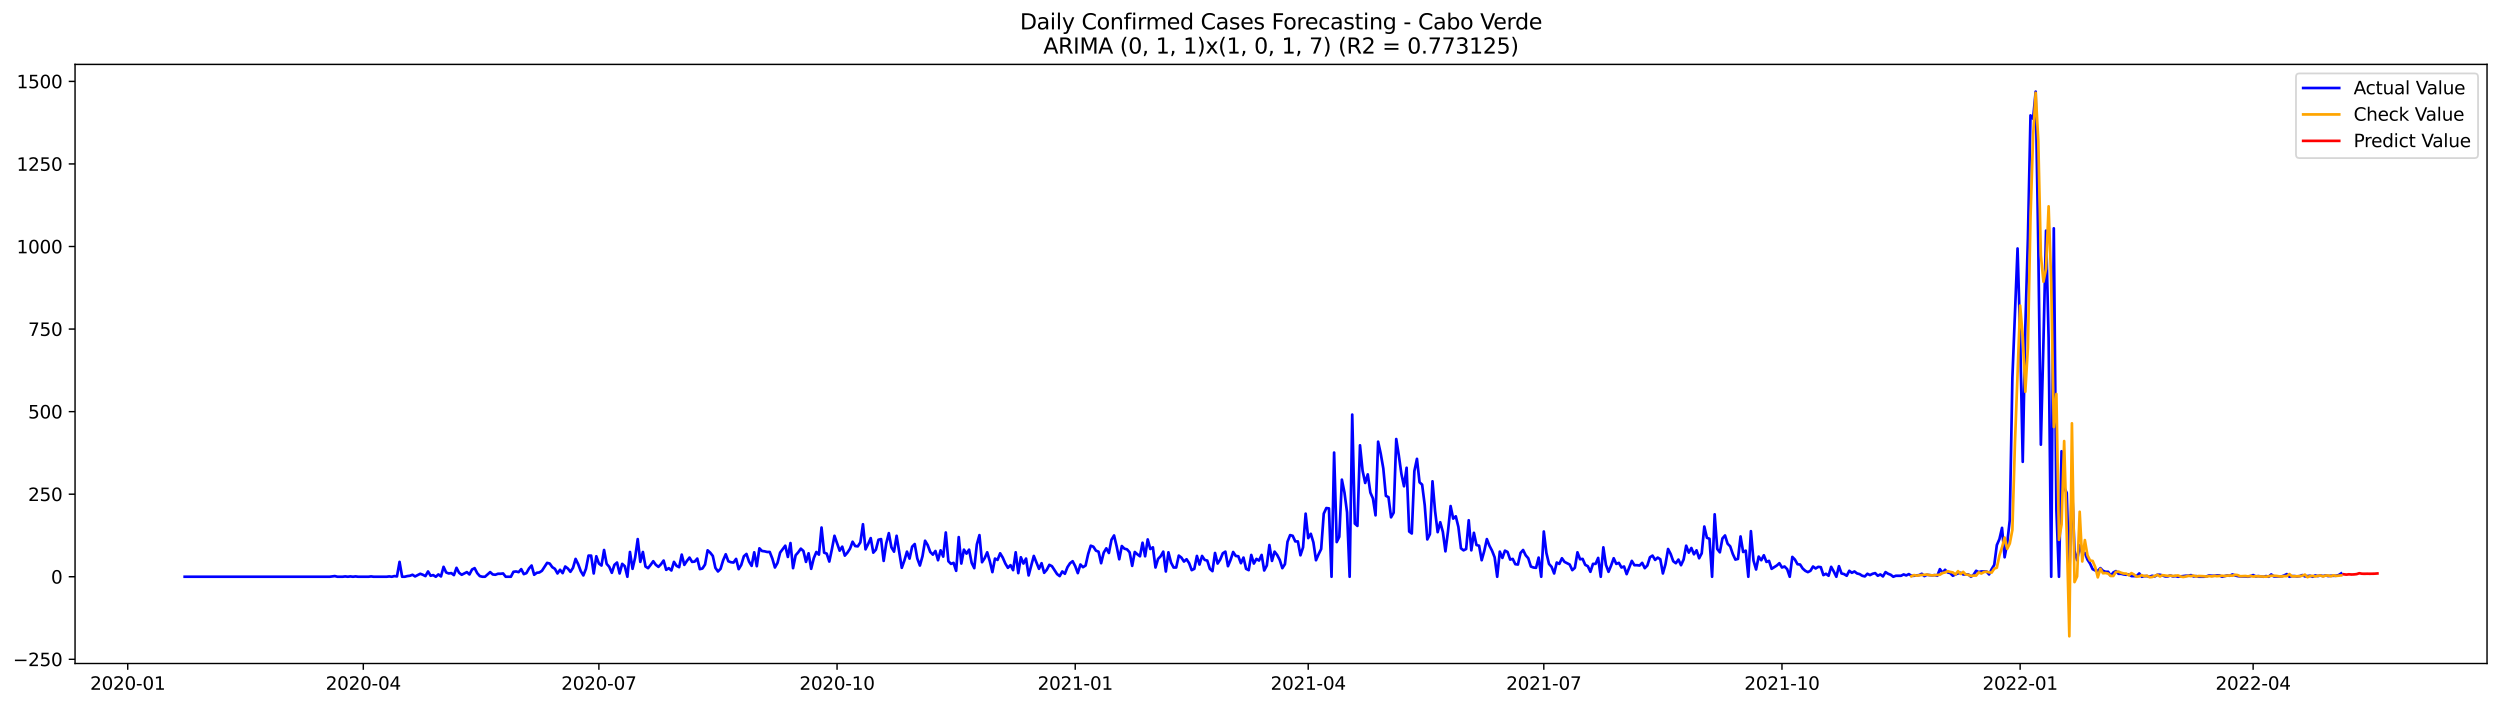 <?xml version="1.0" encoding="utf-8" standalone="no"?>
<!DOCTYPE svg PUBLIC "-//W3C//DTD SVG 1.1//EN"
  "http://www.w3.org/Graphics/SVG/1.1/DTD/svg11.dtd">
<svg xmlns:xlink="http://www.w3.org/1999/xlink" width="1388.067pt" height="392.274pt" viewBox="0 0 1388.067 392.274" xmlns="http://www.w3.org/2000/svg" version="1.1">
 <defs>
  <style type="text/css">*{stroke-linejoin: round; stroke-linecap: butt}</style>
 </defs>
 <g id="figure_1">
  <g id="patch_1">
   <path d="M 0 392.274 
L 1388.067 392.274 
L 1388.067 0 
L 0 0 
z
" style="fill: #ffffff"/>
  </g>
  <g id="axes_1">
   <g id="patch_2">
    <path d="M 41.667 368.396 
L 1380.867 368.396 
L 1380.867 35.755 
L 41.667 35.755 
z
" style="fill: #ffffff"/>
   </g>
   <g id="matplotlib.axis_1">
    <g id="xtick_1">
     <g id="line2d_1">
      <defs>
       <path id="m2b784a1558" d="M 0 0 
L 0 3.5 
" style="stroke: #000000; stroke-width: 0.8"/>
      </defs>
      <g>
       <use xlink:href="#m2b784a1558" x="70.918" y="368.396" style="stroke: #000000; stroke-width: 0.8"/>
      </g>
     </g>
     <g id="text_1">
      <!-- 2020-01 -->
      <g transform="translate(50.026 382.994)scale(0.1 -0.1)">
       <defs>
        <path id="DejaVuSans-32" d="M 1228 531 
L 3431 531 
L 3431 0 
L 469 0 
L 469 531 
Q 828 903 1448 1529 
Q 2069 2156 2228 2338 
Q 2531 2678 2651 2914 
Q 2772 3150 2772 3378 
Q 2772 3750 2511 3984 
Q 2250 4219 1831 4219 
Q 1534 4219 1204 4116 
Q 875 4013 500 3803 
L 500 4441 
Q 881 4594 1212 4672 
Q 1544 4750 1819 4750 
Q 2544 4750 2975 4387 
Q 3406 4025 3406 3419 
Q 3406 3131 3298 2873 
Q 3191 2616 2906 2266 
Q 2828 2175 2409 1742 
Q 1991 1309 1228 531 
z
" transform="scale(0.016)"/>
        <path id="DejaVuSans-30" d="M 2034 4250 
Q 1547 4250 1301 3770 
Q 1056 3291 1056 2328 
Q 1056 1369 1301 889 
Q 1547 409 2034 409 
Q 2525 409 2770 889 
Q 3016 1369 3016 2328 
Q 3016 3291 2770 3770 
Q 2525 4250 2034 4250 
z
M 2034 4750 
Q 2819 4750 3233 4129 
Q 3647 3509 3647 2328 
Q 3647 1150 3233 529 
Q 2819 -91 2034 -91 
Q 1250 -91 836 529 
Q 422 1150 422 2328 
Q 422 3509 836 4129 
Q 1250 4750 2034 4750 
z
" transform="scale(0.016)"/>
        <path id="DejaVuSans-2d" d="M 313 2009 
L 1997 2009 
L 1997 1497 
L 313 1497 
L 313 2009 
z
" transform="scale(0.016)"/>
        <path id="DejaVuSans-31" d="M 794 531 
L 1825 531 
L 1825 4091 
L 703 3866 
L 703 4441 
L 1819 4666 
L 2450 4666 
L 2450 531 
L 3481 531 
L 3481 0 
L 794 0 
L 794 531 
z
" transform="scale(0.016)"/>
       </defs>
       <use xlink:href="#DejaVuSans-32"/>
       <use xlink:href="#DejaVuSans-30" x="63.623"/>
       <use xlink:href="#DejaVuSans-32" x="127.246"/>
       <use xlink:href="#DejaVuSans-30" x="190.869"/>
       <use xlink:href="#DejaVuSans-2d" x="254.492"/>
       <use xlink:href="#DejaVuSans-30" x="290.576"/>
       <use xlink:href="#DejaVuSans-31" x="354.199"/>
      </g>
     </g>
    </g>
    <g id="xtick_2">
     <g id="line2d_2">
      <g>
       <use xlink:href="#m2b784a1558" x="201.719" y="368.396" style="stroke: #000000; stroke-width: 0.8"/>
      </g>
     </g>
     <g id="text_2">
      <!-- 2020-04 -->
      <g transform="translate(180.827 382.994)scale(0.1 -0.1)">
       <defs>
        <path id="DejaVuSans-34" d="M 2419 4116 
L 825 1625 
L 2419 1625 
L 2419 4116 
z
M 2253 4666 
L 3047 4666 
L 3047 1625 
L 3713 1625 
L 3713 1100 
L 3047 1100 
L 3047 0 
L 2419 0 
L 2419 1100 
L 313 1100 
L 313 1709 
L 2253 4666 
z
" transform="scale(0.016)"/>
       </defs>
       <use xlink:href="#DejaVuSans-32"/>
       <use xlink:href="#DejaVuSans-30" x="63.623"/>
       <use xlink:href="#DejaVuSans-32" x="127.246"/>
       <use xlink:href="#DejaVuSans-30" x="190.869"/>
       <use xlink:href="#DejaVuSans-2d" x="254.492"/>
       <use xlink:href="#DejaVuSans-30" x="290.576"/>
       <use xlink:href="#DejaVuSans-34" x="354.199"/>
      </g>
     </g>
    </g>
    <g id="xtick_3">
     <g id="line2d_3">
      <g>
       <use xlink:href="#m2b784a1558" x="332.52" y="368.396" style="stroke: #000000; stroke-width: 0.8"/>
      </g>
     </g>
     <g id="text_3">
      <!-- 2020-07 -->
      <g transform="translate(311.628 382.994)scale(0.1 -0.1)">
       <defs>
        <path id="DejaVuSans-37" d="M 525 4666 
L 3525 4666 
L 3525 4397 
L 1831 0 
L 1172 0 
L 2766 4134 
L 525 4134 
L 525 4666 
z
" transform="scale(0.016)"/>
       </defs>
       <use xlink:href="#DejaVuSans-32"/>
       <use xlink:href="#DejaVuSans-30" x="63.623"/>
       <use xlink:href="#DejaVuSans-32" x="127.246"/>
       <use xlink:href="#DejaVuSans-30" x="190.869"/>
       <use xlink:href="#DejaVuSans-2d" x="254.492"/>
       <use xlink:href="#DejaVuSans-30" x="290.576"/>
       <use xlink:href="#DejaVuSans-37" x="354.199"/>
      </g>
     </g>
    </g>
    <g id="xtick_4">
     <g id="line2d_4">
      <g>
       <use xlink:href="#m2b784a1558" x="464.758" y="368.396" style="stroke: #000000; stroke-width: 0.8"/>
      </g>
     </g>
     <g id="text_4">
      <!-- 2020-10 -->
      <g transform="translate(443.866 382.994)scale(0.1 -0.1)">
       <use xlink:href="#DejaVuSans-32"/>
       <use xlink:href="#DejaVuSans-30" x="63.623"/>
       <use xlink:href="#DejaVuSans-32" x="127.246"/>
       <use xlink:href="#DejaVuSans-30" x="190.869"/>
       <use xlink:href="#DejaVuSans-2d" x="254.492"/>
       <use xlink:href="#DejaVuSans-31" x="290.576"/>
       <use xlink:href="#DejaVuSans-30" x="354.199"/>
      </g>
     </g>
    </g>
    <g id="xtick_5">
     <g id="line2d_5">
      <g>
       <use xlink:href="#m2b784a1558" x="596.996" y="368.396" style="stroke: #000000; stroke-width: 0.8"/>
      </g>
     </g>
     <g id="text_5">
      <!-- 2021-01 -->
      <g transform="translate(576.105 382.994)scale(0.1 -0.1)">
       <use xlink:href="#DejaVuSans-32"/>
       <use xlink:href="#DejaVuSans-30" x="63.623"/>
       <use xlink:href="#DejaVuSans-32" x="127.246"/>
       <use xlink:href="#DejaVuSans-31" x="190.869"/>
       <use xlink:href="#DejaVuSans-2d" x="254.492"/>
       <use xlink:href="#DejaVuSans-30" x="290.576"/>
       <use xlink:href="#DejaVuSans-31" x="354.199"/>
      </g>
     </g>
    </g>
    <g id="xtick_6">
     <g id="line2d_6">
      <g>
       <use xlink:href="#m2b784a1558" x="726.36" y="368.396" style="stroke: #000000; stroke-width: 0.8"/>
      </g>
     </g>
     <g id="text_6">
      <!-- 2021-04 -->
      <g transform="translate(705.468 382.994)scale(0.1 -0.1)">
       <use xlink:href="#DejaVuSans-32"/>
       <use xlink:href="#DejaVuSans-30" x="63.623"/>
       <use xlink:href="#DejaVuSans-32" x="127.246"/>
       <use xlink:href="#DejaVuSans-31" x="190.869"/>
       <use xlink:href="#DejaVuSans-2d" x="254.492"/>
       <use xlink:href="#DejaVuSans-30" x="290.576"/>
       <use xlink:href="#DejaVuSans-34" x="354.199"/>
      </g>
     </g>
    </g>
    <g id="xtick_7">
     <g id="line2d_7">
      <g>
       <use xlink:href="#m2b784a1558" x="857.161" y="368.396" style="stroke: #000000; stroke-width: 0.8"/>
      </g>
     </g>
     <g id="text_7">
      <!-- 2021-07 -->
      <g transform="translate(836.269 382.994)scale(0.1 -0.1)">
       <use xlink:href="#DejaVuSans-32"/>
       <use xlink:href="#DejaVuSans-30" x="63.623"/>
       <use xlink:href="#DejaVuSans-32" x="127.246"/>
       <use xlink:href="#DejaVuSans-31" x="190.869"/>
       <use xlink:href="#DejaVuSans-2d" x="254.492"/>
       <use xlink:href="#DejaVuSans-30" x="290.576"/>
       <use xlink:href="#DejaVuSans-37" x="354.199"/>
      </g>
     </g>
    </g>
    <g id="xtick_8">
     <g id="line2d_8">
      <g>
       <use xlink:href="#m2b784a1558" x="989.399" y="368.396" style="stroke: #000000; stroke-width: 0.8"/>
      </g>
     </g>
     <g id="text_8">
      <!-- 2021-10 -->
      <g transform="translate(968.507 382.994)scale(0.1 -0.1)">
       <use xlink:href="#DejaVuSans-32"/>
       <use xlink:href="#DejaVuSans-30" x="63.623"/>
       <use xlink:href="#DejaVuSans-32" x="127.246"/>
       <use xlink:href="#DejaVuSans-31" x="190.869"/>
       <use xlink:href="#DejaVuSans-2d" x="254.492"/>
       <use xlink:href="#DejaVuSans-31" x="290.576"/>
       <use xlink:href="#DejaVuSans-30" x="354.199"/>
      </g>
     </g>
    </g>
    <g id="xtick_9">
     <g id="line2d_9">
      <g>
       <use xlink:href="#m2b784a1558" x="1121.637" y="368.396" style="stroke: #000000; stroke-width: 0.8"/>
      </g>
     </g>
     <g id="text_9">
      <!-- 2022-01 -->
      <g transform="translate(1100.746 382.994)scale(0.1 -0.1)">
       <use xlink:href="#DejaVuSans-32"/>
       <use xlink:href="#DejaVuSans-30" x="63.623"/>
       <use xlink:href="#DejaVuSans-32" x="127.246"/>
       <use xlink:href="#DejaVuSans-32" x="190.869"/>
       <use xlink:href="#DejaVuSans-2d" x="254.492"/>
       <use xlink:href="#DejaVuSans-30" x="290.576"/>
       <use xlink:href="#DejaVuSans-31" x="354.199"/>
      </g>
     </g>
    </g>
    <g id="xtick_10">
     <g id="line2d_10">
      <g>
       <use xlink:href="#m2b784a1558" x="1251.001" y="368.396" style="stroke: #000000; stroke-width: 0.8"/>
      </g>
     </g>
     <g id="text_10">
      <!-- 2022-04 -->
      <g transform="translate(1230.109 382.994)scale(0.1 -0.1)">
       <use xlink:href="#DejaVuSans-32"/>
       <use xlink:href="#DejaVuSans-30" x="63.623"/>
       <use xlink:href="#DejaVuSans-32" x="127.246"/>
       <use xlink:href="#DejaVuSans-32" x="190.869"/>
       <use xlink:href="#DejaVuSans-2d" x="254.492"/>
       <use xlink:href="#DejaVuSans-30" x="290.576"/>
       <use xlink:href="#DejaVuSans-34" x="354.199"/>
      </g>
     </g>
    </g>
   </g>
   <g id="matplotlib.axis_2">
    <g id="ytick_1">
     <g id="line2d_11">
      <defs>
       <path id="m3d7d275a6b" d="M 0 0 
L -3.5 0 
" style="stroke: #000000; stroke-width: 0.8"/>
      </defs>
      <g>
       <use xlink:href="#m3d7d275a6b" x="41.667" y="366.064" style="stroke: #000000; stroke-width: 0.8"/>
      </g>
     </g>
     <g id="text_11">
      <!-- −250 -->
      <g transform="translate(7.2 369.864)scale(0.1 -0.1)">
       <defs>
        <path id="DejaVuSans-2212" d="M 678 2272 
L 4684 2272 
L 4684 1741 
L 678 1741 
L 678 2272 
z
" transform="scale(0.016)"/>
        <path id="DejaVuSans-35" d="M 691 4666 
L 3169 4666 
L 3169 4134 
L 1269 4134 
L 1269 2991 
Q 1406 3038 1543 3061 
Q 1681 3084 1819 3084 
Q 2600 3084 3056 2656 
Q 3513 2228 3513 1497 
Q 3513 744 3044 326 
Q 2575 -91 1722 -91 
Q 1428 -91 1123 -41 
Q 819 9 494 109 
L 494 744 
Q 775 591 1075 516 
Q 1375 441 1709 441 
Q 2250 441 2565 725 
Q 2881 1009 2881 1497 
Q 2881 1984 2565 2268 
Q 2250 2553 1709 2553 
Q 1456 2553 1204 2497 
Q 953 2441 691 2322 
L 691 4666 
z
" transform="scale(0.016)"/>
       </defs>
       <use xlink:href="#DejaVuSans-2212"/>
       <use xlink:href="#DejaVuSans-32" x="83.789"/>
       <use xlink:href="#DejaVuSans-35" x="147.412"/>
       <use xlink:href="#DejaVuSans-30" x="211.035"/>
      </g>
     </g>
    </g>
    <g id="ytick_2">
     <g id="line2d_12">
      <g>
       <use xlink:href="#m3d7d275a6b" x="41.667" y="320.225" style="stroke: #000000; stroke-width: 0.8"/>
      </g>
     </g>
     <g id="text_12">
      <!-- 0 -->
      <g transform="translate(28.305 324.025)scale(0.1 -0.1)">
       <use xlink:href="#DejaVuSans-30"/>
      </g>
     </g>
    </g>
    <g id="ytick_3">
     <g id="line2d_13">
      <g>
       <use xlink:href="#m3d7d275a6b" x="41.667" y="274.386" style="stroke: #000000; stroke-width: 0.8"/>
      </g>
     </g>
     <g id="text_13">
      <!-- 250 -->
      <g transform="translate(15.58 278.186)scale(0.1 -0.1)">
       <use xlink:href="#DejaVuSans-32"/>
       <use xlink:href="#DejaVuSans-35" x="63.623"/>
       <use xlink:href="#DejaVuSans-30" x="127.246"/>
      </g>
     </g>
    </g>
    <g id="ytick_4">
     <g id="line2d_14">
      <g>
       <use xlink:href="#m3d7d275a6b" x="41.667" y="228.547" style="stroke: #000000; stroke-width: 0.8"/>
      </g>
     </g>
     <g id="text_14">
      <!-- 500 -->
      <g transform="translate(15.58 232.347)scale(0.1 -0.1)">
       <use xlink:href="#DejaVuSans-35"/>
       <use xlink:href="#DejaVuSans-30" x="63.623"/>
       <use xlink:href="#DejaVuSans-30" x="127.246"/>
      </g>
     </g>
    </g>
    <g id="ytick_5">
     <g id="line2d_15">
      <g>
       <use xlink:href="#m3d7d275a6b" x="41.667" y="182.708" style="stroke: #000000; stroke-width: 0.8"/>
      </g>
     </g>
     <g id="text_15">
      <!-- 750 -->
      <g transform="translate(15.58 186.508)scale(0.1 -0.1)">
       <use xlink:href="#DejaVuSans-37"/>
       <use xlink:href="#DejaVuSans-35" x="63.623"/>
       <use xlink:href="#DejaVuSans-30" x="127.246"/>
      </g>
     </g>
    </g>
    <g id="ytick_6">
     <g id="line2d_16">
      <g>
       <use xlink:href="#m3d7d275a6b" x="41.667" y="136.869" style="stroke: #000000; stroke-width: 0.8"/>
      </g>
     </g>
     <g id="text_16">
      <!-- 1000 -->
      <g transform="translate(9.217 140.669)scale(0.1 -0.1)">
       <use xlink:href="#DejaVuSans-31"/>
       <use xlink:href="#DejaVuSans-30" x="63.623"/>
       <use xlink:href="#DejaVuSans-30" x="127.246"/>
       <use xlink:href="#DejaVuSans-30" x="190.869"/>
      </g>
     </g>
    </g>
    <g id="ytick_7">
     <g id="line2d_17">
      <g>
       <use xlink:href="#m3d7d275a6b" x="41.667" y="91.03" style="stroke: #000000; stroke-width: 0.8"/>
      </g>
     </g>
     <g id="text_17">
      <!-- 1250 -->
      <g transform="translate(9.217 94.83)scale(0.1 -0.1)">
       <use xlink:href="#DejaVuSans-31"/>
       <use xlink:href="#DejaVuSans-32" x="63.623"/>
       <use xlink:href="#DejaVuSans-35" x="127.246"/>
       <use xlink:href="#DejaVuSans-30" x="190.869"/>
      </g>
     </g>
    </g>
    <g id="ytick_8">
     <g id="line2d_18">
      <g>
       <use xlink:href="#m3d7d275a6b" x="41.667" y="45.191" style="stroke: #000000; stroke-width: 0.8"/>
      </g>
     </g>
     <g id="text_18">
      <!-- 1500 -->
      <g transform="translate(9.217 48.991)scale(0.1 -0.1)">
       <use xlink:href="#DejaVuSans-31"/>
       <use xlink:href="#DejaVuSans-35" x="63.623"/>
       <use xlink:href="#DejaVuSans-30" x="127.246"/>
       <use xlink:href="#DejaVuSans-30" x="190.869"/>
      </g>
     </g>
    </g>
   </g>
   <g id="line2d_19">
    <path d="M 102.54 320.225 
L 183.033 320.225 
L 185.908 319.859 
L 187.345 320.225 
L 190.22 320.225 
L 191.657 320.042 
L 193.094 320.225 
L 194.532 320.042 
L 195.969 320.225 
L 197.407 320.042 
L 198.844 320.225 
L 204.593 320.225 
L 206.031 320.042 
L 207.468 320.225 
L 214.655 320.225 
L 216.092 320.042 
L 217.53 320.225 
L 218.967 319.859 
L 220.404 320.042 
L 221.842 311.974 
L 223.279 320.225 
L 224.717 320.225 
L 226.154 319.859 
L 227.591 319.675 
L 229.029 319.125 
L 230.466 320.042 
L 233.341 318.575 
L 234.778 319.125 
L 236.216 319.859 
L 237.653 317.292 
L 239.09 319.675 
L 240.528 319.309 
L 241.965 320.225 
L 243.402 318.942 
L 244.84 320.042 
L 246.277 314.725 
L 247.715 317.842 
L 249.152 318.392 
L 250.589 318.209 
L 252.027 319.309 
L 253.464 315.275 
L 254.901 318.025 
L 256.339 319.125 
L 259.214 317.658 
L 260.651 318.942 
L 262.088 316.192 
L 263.526 315.458 
L 264.963 318.209 
L 266.4 319.859 
L 267.838 320.225 
L 269.275 320.225 
L 272.15 317.658 
L 273.587 318.942 
L 275.025 319.125 
L 276.462 318.575 
L 277.899 318.575 
L 279.337 318.392 
L 280.774 320.225 
L 283.649 320.225 
L 285.086 317.475 
L 286.524 317.292 
L 287.961 317.658 
L 289.398 316.008 
L 290.836 318.759 
L 292.273 318.209 
L 293.71 315.642 
L 295.148 313.991 
L 296.585 319.125 
L 298.023 318.025 
L 299.46 317.842 
L 300.897 316.925 
L 303.772 312.525 
L 305.209 312.891 
L 306.647 314.908 
L 308.084 315.825 
L 309.522 318.392 
L 310.959 316.375 
L 312.396 318.209 
L 313.834 314.541 
L 315.271 315.642 
L 316.708 317.475 
L 318.146 315.275 
L 319.583 310.324 
L 321.021 313.258 
L 322.458 317.108 
L 323.895 319.492 
L 325.333 315.825 
L 326.77 308.491 
L 328.207 308.491 
L 329.645 318.392 
L 331.082 308.857 
L 332.52 312.891 
L 333.957 313.991 
L 335.394 305.374 
L 336.832 313.075 
L 338.269 314.725 
L 339.706 318.025 
L 341.144 313.625 
L 342.581 312.341 
L 344.019 318.392 
L 345.456 313.075 
L 346.893 314.358 
L 348.331 320.225 
L 349.768 306.474 
L 351.205 315.825 
L 352.643 309.591 
L 354.08 299.323 
L 355.517 311.974 
L 356.955 306.474 
L 358.392 314.541 
L 359.83 315.458 
L 361.267 313.625 
L 362.704 311.608 
L 364.142 313.625 
L 365.579 314.725 
L 367.016 313.258 
L 368.454 311.241 
L 369.891 316.375 
L 371.329 315.458 
L 372.766 316.742 
L 374.203 311.974 
L 375.641 314.175 
L 377.078 314.908 
L 378.515 307.941 
L 379.953 313.625 
L 381.39 311.424 
L 382.828 309.591 
L 384.265 311.974 
L 385.702 311.791 
L 387.14 310.141 
L 388.577 316.008 
L 390.014 315.642 
L 391.452 313.441 
L 392.889 305.557 
L 394.327 306.84 
L 395.764 308.674 
L 397.201 315.275 
L 398.639 317.292 
L 400.076 315.825 
L 401.513 311.058 
L 402.951 307.757 
L 404.388 311.608 
L 405.826 312.158 
L 407.263 312.341 
L 408.7 310.324 
L 410.138 316.008 
L 411.575 313.625 
L 413.012 308.857 
L 414.45 307.574 
L 415.887 311.791 
L 417.325 314.175 
L 418.762 306.657 
L 420.199 314.358 
L 421.637 304.457 
L 423.074 305.924 
L 424.511 306.107 
L 425.949 306.474 
L 427.386 306.474 
L 428.823 310.141 
L 430.261 315.092 
L 431.698 312.525 
L 433.136 306.84 
L 436.01 302.99 
L 437.448 309.224 
L 438.885 301.523 
L 440.322 315.458 
L 441.76 308.307 
L 443.197 306.657 
L 444.635 304.64 
L 446.072 305.924 
L 447.509 311.974 
L 448.947 307.207 
L 450.384 315.825 
L 451.821 309.958 
L 453.259 306.474 
L 454.696 307.941 
L 456.134 292.905 
L 457.571 306.84 
L 459.008 307.391 
L 460.446 311.791 
L 461.883 305.007 
L 463.32 297.489 
L 466.195 305.74 
L 467.633 303.54 
L 469.07 308.491 
L 470.507 306.84 
L 471.945 304.64 
L 473.382 300.79 
L 474.819 303.173 
L 476.257 303.357 
L 477.694 301.156 
L 479.132 291.072 
L 480.569 305.007 
L 482.006 302.073 
L 483.444 298.773 
L 484.881 306.84 
L 486.318 305.19 
L 487.756 299.69 
L 489.193 299.323 
L 490.631 311.424 
L 492.068 301.707 
L 493.505 296.022 
L 494.943 303.907 
L 496.38 306.29 
L 497.817 297.489 
L 500.692 315.275 
L 502.129 311.241 
L 503.567 306.29 
L 505.004 310.141 
L 506.442 303.54 
L 507.879 302.073 
L 509.316 310.141 
L 510.754 313.991 
L 512.191 308.857 
L 513.628 300.24 
L 515.066 302.623 
L 516.503 306.474 
L 517.941 307.941 
L 519.378 305.924 
L 520.815 311.058 
L 522.253 305.557 
L 523.69 309.041 
L 525.127 295.656 
L 526.565 311.608 
L 528.002 313.075 
L 529.44 312.525 
L 530.877 316.925 
L 532.314 298.223 
L 533.752 312.891 
L 535.189 305.19 
L 536.626 307.391 
L 538.064 305.19 
L 539.501 312.525 
L 540.939 315.458 
L 542.376 302.257 
L 543.813 297.123 
L 545.251 312.158 
L 546.688 309.958 
L 548.125 306.657 
L 549.563 311.608 
L 551 317.658 
L 552.438 310.141 
L 553.875 310.874 
L 555.312 307.207 
L 556.75 309.591 
L 558.187 312.891 
L 559.624 315.275 
L 561.062 313.808 
L 562.499 316.558 
L 563.937 306.657 
L 565.374 318.209 
L 566.811 309.407 
L 568.249 312.891 
L 569.686 310.141 
L 571.123 319.492 
L 573.998 308.674 
L 576.873 315.825 
L 578.31 312.708 
L 579.748 318.025 
L 581.185 316.375 
L 582.622 313.625 
L 584.06 314.358 
L 586.934 318.759 
L 588.372 319.859 
L 589.809 317.292 
L 591.247 318.575 
L 592.684 314.908 
L 594.121 312.708 
L 595.559 311.608 
L 596.996 314.358 
L 598.433 318.209 
L 599.871 313.441 
L 601.308 314.908 
L 602.746 313.991 
L 604.183 307.574 
L 605.62 302.99 
L 607.058 303.54 
L 608.495 305.74 
L 609.932 306.29 
L 611.37 312.708 
L 612.807 306.84 
L 614.245 304.457 
L 615.682 307.024 
L 617.119 299.69 
L 618.557 297.306 
L 619.994 303.357 
L 621.431 310.508 
L 622.869 303.173 
L 624.306 304.64 
L 625.744 305.007 
L 627.181 306.657 
L 628.618 314.175 
L 630.056 306.474 
L 631.493 307.757 
L 632.93 308.857 
L 634.368 301.34 
L 635.805 308.857 
L 637.243 299.506 
L 638.68 304.824 
L 640.117 303.907 
L 641.555 315.092 
L 642.992 310.324 
L 644.429 308.857 
L 645.867 306.29 
L 647.304 317.292 
L 648.741 306.657 
L 650.179 312.341 
L 651.616 315.092 
L 653.054 315.092 
L 654.491 308.491 
L 655.928 309.591 
L 657.366 311.791 
L 658.803 310.508 
L 660.24 312.708 
L 661.678 316.558 
L 663.115 315.825 
L 664.553 308.674 
L 665.99 313.441 
L 667.427 308.674 
L 668.865 310.874 
L 670.302 311.241 
L 671.739 315.825 
L 673.177 317.108 
L 674.614 307.024 
L 676.052 312.891 
L 677.489 310.691 
L 678.926 307.207 
L 680.364 306.29 
L 681.801 314.358 
L 683.238 310.874 
L 684.676 306.474 
L 686.113 308.674 
L 687.551 308.857 
L 688.988 312.708 
L 690.425 309.591 
L 691.863 315.825 
L 693.3 316.558 
L 694.737 308.124 
L 696.175 312.891 
L 697.612 310.324 
L 699.05 311.241 
L 700.487 308.124 
L 701.924 316.742 
L 703.362 313.991 
L 704.799 302.623 
L 706.236 311.424 
L 707.674 306.29 
L 709.111 308.124 
L 710.549 310.874 
L 711.986 315.458 
L 713.423 313.258 
L 714.861 300.79 
L 716.298 297.123 
L 717.735 297.489 
L 719.173 300.606 
L 720.61 300.606 
L 722.047 308.307 
L 723.485 303.907 
L 724.922 285.204 
L 726.36 298.773 
L 727.797 296.389 
L 729.234 301.156 
L 730.672 311.058 
L 732.109 307.757 
L 733.546 304.824 
L 734.984 285.204 
L 736.421 282.087 
L 737.859 282.271 
L 739.296 320.225 
L 740.733 251.284 
L 742.171 300.973 
L 743.608 298.039 
L 745.045 266.319 
L 746.483 273.47 
L 747.92 284.471 
L 749.358 320.225 
L 750.795 230.198 
L 752.232 290.705 
L 753.67 291.989 
L 755.107 247.25 
L 756.544 261.368 
L 757.982 268.152 
L 759.419 263.385 
L 760.857 273.47 
L 762.294 276.77 
L 763.731 286.121 
L 765.169 245.233 
L 766.606 251.834 
L 768.043 260.085 
L 769.481 275.303 
L 770.918 276.037 
L 772.356 287.221 
L 773.793 284.654 
L 775.23 243.766 
L 776.668 252.934 
L 778.105 263.202 
L 779.542 269.986 
L 780.98 259.718 
L 782.417 295.106 
L 783.855 296.206 
L 785.292 261.552 
L 786.729 254.767 
L 788.167 267.786 
L 789.604 269.069 
L 791.041 280.437 
L 792.479 299.506 
L 793.916 296.573 
L 795.353 267.236 
L 796.791 283.738 
L 798.228 295.472 
L 799.666 289.972 
L 801.103 295.289 
L 802.54 306.107 
L 803.978 294.922 
L 805.415 280.987 
L 806.852 287.955 
L 808.29 286.671 
L 809.727 292.539 
L 811.165 304.457 
L 812.602 305.557 
L 814.039 304.824 
L 815.477 288.872 
L 816.914 305.557 
L 818.351 295.839 
L 819.789 302.623 
L 821.226 302.99 
L 822.664 311.058 
L 824.101 305.924 
L 825.538 299.323 
L 826.976 302.99 
L 828.413 305.74 
L 829.85 309.407 
L 831.288 320.225 
L 832.725 306.29 
L 834.163 309.774 
L 835.6 305.74 
L 837.037 306.474 
L 838.475 310.691 
L 839.912 310.324 
L 841.349 313.258 
L 842.787 313.441 
L 844.224 307.024 
L 845.662 305.374 
L 847.099 308.307 
L 848.536 309.958 
L 849.974 314.541 
L 851.411 315.092 
L 852.848 315.275 
L 854.286 309.591 
L 855.723 320.225 
L 857.161 295.106 
L 858.598 307.024 
L 860.035 313.075 
L 861.473 314.725 
L 862.91 318.392 
L 864.347 312.341 
L 865.785 313.075 
L 867.222 309.958 
L 868.659 311.974 
L 871.534 313.441 
L 872.972 316.558 
L 874.409 315.275 
L 875.846 306.657 
L 877.284 310.508 
L 878.721 310.324 
L 880.158 313.625 
L 881.596 314.358 
L 883.033 317.475 
L 884.471 313.075 
L 885.908 313.075 
L 887.345 309.774 
L 888.783 320.225 
L 890.22 303.907 
L 891.657 313.625 
L 893.095 317.475 
L 894.532 313.991 
L 895.97 309.958 
L 897.407 313.075 
L 898.844 312.525 
L 900.282 315.092 
L 901.719 314.541 
L 903.156 318.759 
L 906.031 311.424 
L 907.469 313.808 
L 908.906 313.808 
L 910.343 313.991 
L 911.781 312.525 
L 913.218 315.458 
L 914.655 313.991 
L 916.093 309.407 
L 917.53 308.491 
L 918.968 310.874 
L 920.405 309.591 
L 921.842 310.508 
L 923.28 318.392 
L 924.717 313.258 
L 926.154 304.824 
L 927.592 307.574 
L 929.029 311.608 
L 930.467 312.708 
L 931.904 310.691 
L 933.341 313.808 
L 934.779 310.691 
L 936.216 302.99 
L 937.653 306.84 
L 939.091 304.273 
L 940.528 307.757 
L 941.965 305.557 
L 943.403 309.958 
L 944.84 307.207 
L 946.278 292.355 
L 947.715 298.589 
L 949.152 299.14 
L 950.59 320.225 
L 952.027 285.571 
L 953.464 304.824 
L 954.902 306.657 
L 956.339 298.956 
L 957.777 297.306 
L 959.214 301.89 
L 960.651 303.357 
L 962.089 307.574 
L 963.526 310.691 
L 964.963 310.324 
L 966.401 297.856 
L 967.838 306.474 
L 969.276 305.74 
L 970.713 320.225 
L 972.15 294.922 
L 973.588 311.241 
L 975.025 316.192 
L 976.462 309.041 
L 977.9 311.058 
L 979.337 308.307 
L 980.775 311.974 
L 982.212 311.424 
L 983.649 315.825 
L 986.524 313.991 
L 987.961 312.708 
L 989.399 315.092 
L 990.836 314.541 
L 992.274 316.008 
L 993.711 320.225 
L 995.148 309.224 
L 996.586 310.691 
L 998.023 313.258 
L 999.46 313.441 
L 1000.898 315.642 
L 1002.335 316.925 
L 1003.773 317.658 
L 1005.21 316.925 
L 1006.647 314.541 
L 1008.085 315.642 
L 1009.522 314.725 
L 1010.959 314.908 
L 1012.397 319.309 
L 1013.834 318.575 
L 1015.271 319.675 
L 1016.709 314.725 
L 1018.146 317.292 
L 1019.584 320.225 
L 1021.021 314.358 
L 1022.458 318.392 
L 1023.896 318.759 
L 1025.333 319.675 
L 1026.77 316.925 
L 1028.208 318.025 
L 1029.645 317.292 
L 1031.083 318.392 
L 1032.52 318.759 
L 1033.957 319.675 
L 1035.395 320.042 
L 1036.832 318.575 
L 1038.269 319.309 
L 1039.707 318.575 
L 1041.144 318.209 
L 1042.582 319.675 
L 1044.019 318.942 
L 1045.456 320.042 
L 1046.894 317.658 
L 1048.331 318.575 
L 1049.768 319.125 
L 1051.206 320.225 
L 1052.643 319.675 
L 1055.518 319.675 
L 1056.955 318.942 
L 1058.393 319.492 
L 1059.83 318.759 
L 1061.267 319.675 
L 1062.705 319.675 
L 1065.58 319.309 
L 1067.017 318.575 
L 1068.454 319.859 
L 1069.892 319.125 
L 1072.766 319.492 
L 1074.204 319.309 
L 1075.641 319.675 
L 1077.079 316.008 
L 1078.516 318.025 
L 1079.953 316.375 
L 1081.391 317.842 
L 1082.828 318.209 
L 1084.265 319.675 
L 1085.703 318.942 
L 1087.14 318.392 
L 1088.577 318.025 
L 1090.015 318.942 
L 1092.89 318.942 
L 1094.327 320.225 
L 1095.764 319.125 
L 1097.202 316.925 
L 1098.639 317.658 
L 1100.076 317.292 
L 1102.951 317.292 
L 1104.389 318.942 
L 1105.826 316.008 
L 1107.263 313.625 
L 1108.701 302.623 
L 1110.138 299.323 
L 1111.575 293.089 
L 1113.013 309.407 
L 1114.45 301.707 
L 1115.888 288.688 
L 1117.325 209.845 
L 1120.2 137.97 
L 1121.637 186.192 
L 1123.074 256.418 
L 1124.512 181.608 
L 1125.949 132.286 
L 1127.387 64.077 
L 1128.824 65.911 
L 1130.261 50.876 
L 1131.699 135.953 
L 1133.136 246.883 
L 1134.573 190.226 
L 1136.011 128.068 
L 1137.448 187.842 
L 1138.886 320.225 
L 1140.323 126.785 
L 1141.76 283.004 
L 1143.198 320.225 
L 1144.635 250.55 
L 1146.072 270.719 
L 1147.51 273.653 
L 1148.947 320.225 
L 1150.384 267.602 
L 1151.822 305.924 
L 1153.259 311.058 
L 1154.697 302.807 
L 1156.134 307.391 
L 1157.571 307.024 
L 1159.009 310.691 
L 1160.446 312.891 
L 1161.883 316.008 
L 1163.321 316.742 
L 1164.758 316.925 
L 1166.196 315.458 
L 1167.633 316.925 
L 1169.07 317.475 
L 1170.508 317.475 
L 1171.945 319.675 
L 1173.382 317.842 
L 1174.82 317.108 
L 1176.257 318.575 
L 1177.695 318.575 
L 1179.132 318.942 
L 1180.569 319.125 
L 1182.007 318.942 
L 1183.444 319.859 
L 1186.319 319.859 
L 1187.756 318.392 
L 1189.194 320.225 
L 1190.631 319.859 
L 1192.068 319.859 
L 1193.506 320.225 
L 1194.943 319.675 
L 1196.38 320.042 
L 1197.818 319.125 
L 1199.255 319.125 
L 1200.693 319.492 
L 1202.13 320.042 
L 1203.567 320.042 
L 1205.005 319.492 
L 1206.442 320.042 
L 1207.879 319.859 
L 1209.317 320.225 
L 1213.629 319.675 
L 1215.066 319.675 
L 1216.504 319.309 
L 1217.941 320.042 
L 1219.378 319.859 
L 1220.816 320.225 
L 1223.69 320.225 
L 1225.128 320.042 
L 1226.565 319.492 
L 1228.003 319.675 
L 1229.44 319.675 
L 1230.877 319.492 
L 1232.315 319.492 
L 1233.752 320.225 
L 1236.627 319.492 
L 1238.064 319.675 
L 1239.502 318.942 
L 1240.939 319.492 
L 1242.376 319.859 
L 1243.814 320.042 
L 1246.688 320.042 
L 1248.126 320.225 
L 1249.563 319.859 
L 1251.001 319.309 
L 1252.438 320.042 
L 1253.875 319.859 
L 1256.75 320.225 
L 1258.187 319.859 
L 1259.625 320.225 
L 1261.062 318.942 
L 1262.5 320.042 
L 1266.812 320.042 
L 1268.249 319.492 
L 1269.686 318.759 
L 1271.124 320.225 
L 1272.561 319.859 
L 1273.999 319.859 
L 1275.436 320.042 
L 1276.873 319.859 
L 1278.311 319.309 
L 1279.748 320.042 
L 1282.623 319.675 
L 1284.06 320.225 
L 1285.498 319.492 
L 1286.935 319.859 
L 1288.372 319.492 
L 1289.81 319.859 
L 1291.247 319.492 
L 1292.684 319.859 
L 1294.122 319.675 
L 1296.996 319.675 
L 1298.434 319.309 
L 1299.871 318.392 
L 1299.871 318.392 
" clip-path="url(#pb1b9538d79)" style="fill: none; stroke: #0000ff; stroke-width: 1.5; stroke-linecap: square"/>
   </g>
   <g id="line2d_20">
    <path d="M 1061.267 319.987 
L 1062.705 319.293 
L 1064.142 319.632 
L 1065.58 319.399 
L 1069.892 319.002 
L 1071.329 319.327 
L 1072.766 319.474 
L 1077.079 319.109 
L 1078.516 318.173 
L 1079.953 317.851 
L 1081.391 317.127 
L 1082.828 317.539 
L 1084.265 317.82 
L 1085.703 318.964 
L 1087.14 317.121 
L 1088.577 318.646 
L 1090.015 317.532 
L 1091.452 319.013 
L 1092.89 319.156 
L 1094.327 319.84 
L 1095.764 319.586 
L 1097.202 319.596 
L 1098.639 317.798 
L 1100.076 318.445 
L 1101.514 317.64 
L 1102.951 317.412 
L 1104.389 317.8 
L 1105.826 317.924 
L 1107.263 315.725 
L 1108.701 315.185 
L 1110.138 308.449 
L 1111.575 303.913 
L 1113.013 298.471 
L 1114.45 304.727 
L 1115.888 301.784 
L 1117.325 294.28 
L 1118.762 245.744 
L 1121.637 169.649 
L 1123.074 186.611 
L 1124.512 217.519 
L 1125.949 192.945 
L 1127.387 120.948 
L 1128.824 75.692 
L 1130.261 51.558 
L 1131.699 77.669 
L 1133.136 141.668 
L 1134.573 156.416 
L 1136.011 149.271 
L 1137.448 114.57 
L 1138.886 157.304 
L 1140.323 237.081 
L 1141.76 218.752 
L 1143.198 299.718 
L 1144.635 291.246 
L 1146.072 244.907 
L 1147.51 296.501 
L 1148.947 353.276 
L 1150.384 235.046 
L 1151.822 323.197 
L 1153.259 320.038 
L 1154.697 284.15 
L 1156.134 311.727 
L 1157.571 299.872 
L 1159.009 308.234 
L 1160.446 311.194 
L 1161.883 311.444 
L 1163.321 314.845 
L 1164.758 320.56 
L 1166.196 315.866 
L 1167.633 318.279 
L 1169.07 318.151 
L 1170.508 318.473 
L 1171.945 319.794 
L 1173.382 319.802 
L 1174.82 317.527 
L 1176.257 317.373 
L 1177.695 317.993 
L 1179.132 318.416 
L 1180.569 318.488 
L 1182.007 319.442 
L 1183.444 318.201 
L 1184.881 319.023 
L 1186.319 320.203 
L 1187.756 320.026 
L 1189.194 319.358 
L 1190.631 319.948 
L 1192.068 319.622 
L 1193.506 320.514 
L 1194.943 320.372 
L 1197.818 319.148 
L 1199.255 320.06 
L 1200.693 319.351 
L 1203.567 319.744 
L 1205.005 319.603 
L 1206.442 319.805 
L 1209.317 319.494 
L 1210.754 320.126 
L 1212.192 320.351 
L 1213.629 320.112 
L 1215.066 319.686 
L 1216.504 319.896 
L 1217.941 319.579 
L 1219.378 320.084 
L 1220.816 319.797 
L 1223.69 319.934 
L 1225.128 320.141 
L 1226.565 319.834 
L 1228.003 320.056 
L 1229.44 319.688 
L 1230.877 319.926 
L 1233.752 319.653 
L 1235.189 319.827 
L 1236.627 319.627 
L 1238.064 319.541 
L 1239.502 319.66 
L 1240.939 319.13 
L 1242.376 319.298 
L 1243.814 319.96 
L 1246.688 319.811 
L 1248.126 320.03 
L 1249.563 319.726 
L 1251.001 320.132 
L 1252.438 319.915 
L 1258.187 320.2 
L 1261.062 319.7 
L 1262.5 319.648 
L 1263.937 319.754 
L 1265.374 319.982 
L 1266.812 320.098 
L 1268.249 319.857 
L 1269.686 319.889 
L 1271.124 318.754 
L 1272.561 319.981 
L 1276.873 319.936 
L 1278.311 319.668 
L 1279.748 319.036 
L 1281.185 320.483 
L 1282.623 319.833 
L 1284.06 319.746 
L 1285.498 320.092 
L 1286.935 319.7 
L 1288.372 319.556 
L 1289.81 320.042 
L 1291.247 319.58 
L 1292.684 319.536 
L 1294.122 319.992 
L 1295.559 319.414 
L 1296.996 319.766 
L 1299.871 319.492 
L 1299.871 319.492 
" clip-path="url(#pb1b9538d79)" style="fill: none; stroke: #ffa500; stroke-width: 1.5; stroke-linecap: square"/>
   </g>
   <g id="line2d_21">
    <path d="M 1301.309 318.851 
L 1302.746 319.045 
L 1304.183 318.863 
L 1305.621 318.984 
L 1307.058 318.92 
L 1308.495 318.764 
L 1309.933 318.267 
L 1311.37 318.535 
L 1312.808 318.581 
L 1314.245 318.537 
L 1315.682 318.566 
L 1317.12 318.551 
L 1318.557 318.514 
L 1319.994 318.396 
" clip-path="url(#pb1b9538d79)" style="fill: none; stroke: #ff0000; stroke-width: 1.5; stroke-linecap: square"/>
   </g>
   <g id="patch_3">
    <path d="M 41.667 368.396 
L 41.667 35.755 
" style="fill: none; stroke: #000000; stroke-width: 0.8; stroke-linejoin: miter; stroke-linecap: square"/>
   </g>
   <g id="patch_4">
    <path d="M 1380.867 368.396 
L 1380.867 35.755 
" style="fill: none; stroke: #000000; stroke-width: 0.8; stroke-linejoin: miter; stroke-linecap: square"/>
   </g>
   <g id="patch_5">
    <path d="M 41.667 368.396 
L 1380.867 368.396 
" style="fill: none; stroke: #000000; stroke-width: 0.8; stroke-linejoin: miter; stroke-linecap: square"/>
   </g>
   <g id="patch_6">
    <path d="M 41.667 35.755 
L 1380.867 35.755 
" style="fill: none; stroke: #000000; stroke-width: 0.8; stroke-linejoin: miter; stroke-linecap: square"/>
   </g>
   <g id="text_19">
    <!-- Daily Confirmed Cases Forecasting - Cabo Verde -->
    <g transform="translate(566.319 16.318)scale(0.12 -0.12)">
     <defs>
      <path id="DejaVuSans-44" d="M 1259 4147 
L 1259 519 
L 2022 519 
Q 2988 519 3436 956 
Q 3884 1394 3884 2338 
Q 3884 3275 3436 3711 
Q 2988 4147 2022 4147 
L 1259 4147 
z
M 628 4666 
L 1925 4666 
Q 3281 4666 3915 4102 
Q 4550 3538 4550 2338 
Q 4550 1131 3912 565 
Q 3275 0 1925 0 
L 628 0 
L 628 4666 
z
" transform="scale(0.016)"/>
      <path id="DejaVuSans-61" d="M 2194 1759 
Q 1497 1759 1228 1600 
Q 959 1441 959 1056 
Q 959 750 1161 570 
Q 1363 391 1709 391 
Q 2188 391 2477 730 
Q 2766 1069 2766 1631 
L 2766 1759 
L 2194 1759 
z
M 3341 1997 
L 3341 0 
L 2766 0 
L 2766 531 
Q 2569 213 2275 61 
Q 1981 -91 1556 -91 
Q 1019 -91 701 211 
Q 384 513 384 1019 
Q 384 1609 779 1909 
Q 1175 2209 1959 2209 
L 2766 2209 
L 2766 2266 
Q 2766 2663 2505 2880 
Q 2244 3097 1772 3097 
Q 1472 3097 1187 3025 
Q 903 2953 641 2809 
L 641 3341 
Q 956 3463 1253 3523 
Q 1550 3584 1831 3584 
Q 2591 3584 2966 3190 
Q 3341 2797 3341 1997 
z
" transform="scale(0.016)"/>
      <path id="DejaVuSans-69" d="M 603 3500 
L 1178 3500 
L 1178 0 
L 603 0 
L 603 3500 
z
M 603 4863 
L 1178 4863 
L 1178 4134 
L 603 4134 
L 603 4863 
z
" transform="scale(0.016)"/>
      <path id="DejaVuSans-6c" d="M 603 4863 
L 1178 4863 
L 1178 0 
L 603 0 
L 603 4863 
z
" transform="scale(0.016)"/>
      <path id="DejaVuSans-79" d="M 2059 -325 
Q 1816 -950 1584 -1140 
Q 1353 -1331 966 -1331 
L 506 -1331 
L 506 -850 
L 844 -850 
Q 1081 -850 1212 -737 
Q 1344 -625 1503 -206 
L 1606 56 
L 191 3500 
L 800 3500 
L 1894 763 
L 2988 3500 
L 3597 3500 
L 2059 -325 
z
" transform="scale(0.016)"/>
      <path id="DejaVuSans-20" transform="scale(0.016)"/>
      <path id="DejaVuSans-43" d="M 4122 4306 
L 4122 3641 
Q 3803 3938 3442 4084 
Q 3081 4231 2675 4231 
Q 1875 4231 1450 3742 
Q 1025 3253 1025 2328 
Q 1025 1406 1450 917 
Q 1875 428 2675 428 
Q 3081 428 3442 575 
Q 3803 722 4122 1019 
L 4122 359 
Q 3791 134 3420 21 
Q 3050 -91 2638 -91 
Q 1578 -91 968 557 
Q 359 1206 359 2328 
Q 359 3453 968 4101 
Q 1578 4750 2638 4750 
Q 3056 4750 3426 4639 
Q 3797 4528 4122 4306 
z
" transform="scale(0.016)"/>
      <path id="DejaVuSans-6f" d="M 1959 3097 
Q 1497 3097 1228 2736 
Q 959 2375 959 1747 
Q 959 1119 1226 758 
Q 1494 397 1959 397 
Q 2419 397 2687 759 
Q 2956 1122 2956 1747 
Q 2956 2369 2687 2733 
Q 2419 3097 1959 3097 
z
M 1959 3584 
Q 2709 3584 3137 3096 
Q 3566 2609 3566 1747 
Q 3566 888 3137 398 
Q 2709 -91 1959 -91 
Q 1206 -91 779 398 
Q 353 888 353 1747 
Q 353 2609 779 3096 
Q 1206 3584 1959 3584 
z
" transform="scale(0.016)"/>
      <path id="DejaVuSans-6e" d="M 3513 2113 
L 3513 0 
L 2938 0 
L 2938 2094 
Q 2938 2591 2744 2837 
Q 2550 3084 2163 3084 
Q 1697 3084 1428 2787 
Q 1159 2491 1159 1978 
L 1159 0 
L 581 0 
L 581 3500 
L 1159 3500 
L 1159 2956 
Q 1366 3272 1645 3428 
Q 1925 3584 2291 3584 
Q 2894 3584 3203 3211 
Q 3513 2838 3513 2113 
z
" transform="scale(0.016)"/>
      <path id="DejaVuSans-66" d="M 2375 4863 
L 2375 4384 
L 1825 4384 
Q 1516 4384 1395 4259 
Q 1275 4134 1275 3809 
L 1275 3500 
L 2222 3500 
L 2222 3053 
L 1275 3053 
L 1275 0 
L 697 0 
L 697 3053 
L 147 3053 
L 147 3500 
L 697 3500 
L 697 3744 
Q 697 4328 969 4595 
Q 1241 4863 1831 4863 
L 2375 4863 
z
" transform="scale(0.016)"/>
      <path id="DejaVuSans-72" d="M 2631 2963 
Q 2534 3019 2420 3045 
Q 2306 3072 2169 3072 
Q 1681 3072 1420 2755 
Q 1159 2438 1159 1844 
L 1159 0 
L 581 0 
L 581 3500 
L 1159 3500 
L 1159 2956 
Q 1341 3275 1631 3429 
Q 1922 3584 2338 3584 
Q 2397 3584 2469 3576 
Q 2541 3569 2628 3553 
L 2631 2963 
z
" transform="scale(0.016)"/>
      <path id="DejaVuSans-6d" d="M 3328 2828 
Q 3544 3216 3844 3400 
Q 4144 3584 4550 3584 
Q 5097 3584 5394 3201 
Q 5691 2819 5691 2113 
L 5691 0 
L 5113 0 
L 5113 2094 
Q 5113 2597 4934 2840 
Q 4756 3084 4391 3084 
Q 3944 3084 3684 2787 
Q 3425 2491 3425 1978 
L 3425 0 
L 2847 0 
L 2847 2094 
Q 2847 2600 2669 2842 
Q 2491 3084 2119 3084 
Q 1678 3084 1418 2786 
Q 1159 2488 1159 1978 
L 1159 0 
L 581 0 
L 581 3500 
L 1159 3500 
L 1159 2956 
Q 1356 3278 1631 3431 
Q 1906 3584 2284 3584 
Q 2666 3584 2933 3390 
Q 3200 3197 3328 2828 
z
" transform="scale(0.016)"/>
      <path id="DejaVuSans-65" d="M 3597 1894 
L 3597 1613 
L 953 1613 
Q 991 1019 1311 708 
Q 1631 397 2203 397 
Q 2534 397 2845 478 
Q 3156 559 3463 722 
L 3463 178 
Q 3153 47 2828 -22 
Q 2503 -91 2169 -91 
Q 1331 -91 842 396 
Q 353 884 353 1716 
Q 353 2575 817 3079 
Q 1281 3584 2069 3584 
Q 2775 3584 3186 3129 
Q 3597 2675 3597 1894 
z
M 3022 2063 
Q 3016 2534 2758 2815 
Q 2500 3097 2075 3097 
Q 1594 3097 1305 2825 
Q 1016 2553 972 2059 
L 3022 2063 
z
" transform="scale(0.016)"/>
      <path id="DejaVuSans-64" d="M 2906 2969 
L 2906 4863 
L 3481 4863 
L 3481 0 
L 2906 0 
L 2906 525 
Q 2725 213 2448 61 
Q 2172 -91 1784 -91 
Q 1150 -91 751 415 
Q 353 922 353 1747 
Q 353 2572 751 3078 
Q 1150 3584 1784 3584 
Q 2172 3584 2448 3432 
Q 2725 3281 2906 2969 
z
M 947 1747 
Q 947 1113 1208 752 
Q 1469 391 1925 391 
Q 2381 391 2643 752 
Q 2906 1113 2906 1747 
Q 2906 2381 2643 2742 
Q 2381 3103 1925 3103 
Q 1469 3103 1208 2742 
Q 947 2381 947 1747 
z
" transform="scale(0.016)"/>
      <path id="DejaVuSans-73" d="M 2834 3397 
L 2834 2853 
Q 2591 2978 2328 3040 
Q 2066 3103 1784 3103 
Q 1356 3103 1142 2972 
Q 928 2841 928 2578 
Q 928 2378 1081 2264 
Q 1234 2150 1697 2047 
L 1894 2003 
Q 2506 1872 2764 1633 
Q 3022 1394 3022 966 
Q 3022 478 2636 193 
Q 2250 -91 1575 -91 
Q 1294 -91 989 -36 
Q 684 19 347 128 
L 347 722 
Q 666 556 975 473 
Q 1284 391 1588 391 
Q 1994 391 2212 530 
Q 2431 669 2431 922 
Q 2431 1156 2273 1281 
Q 2116 1406 1581 1522 
L 1381 1569 
Q 847 1681 609 1914 
Q 372 2147 372 2553 
Q 372 3047 722 3315 
Q 1072 3584 1716 3584 
Q 2034 3584 2315 3537 
Q 2597 3491 2834 3397 
z
" transform="scale(0.016)"/>
      <path id="DejaVuSans-46" d="M 628 4666 
L 3309 4666 
L 3309 4134 
L 1259 4134 
L 1259 2759 
L 3109 2759 
L 3109 2228 
L 1259 2228 
L 1259 0 
L 628 0 
L 628 4666 
z
" transform="scale(0.016)"/>
      <path id="DejaVuSans-63" d="M 3122 3366 
L 3122 2828 
Q 2878 2963 2633 3030 
Q 2388 3097 2138 3097 
Q 1578 3097 1268 2742 
Q 959 2388 959 1747 
Q 959 1106 1268 751 
Q 1578 397 2138 397 
Q 2388 397 2633 464 
Q 2878 531 3122 666 
L 3122 134 
Q 2881 22 2623 -34 
Q 2366 -91 2075 -91 
Q 1284 -91 818 406 
Q 353 903 353 1747 
Q 353 2603 823 3093 
Q 1294 3584 2113 3584 
Q 2378 3584 2631 3529 
Q 2884 3475 3122 3366 
z
" transform="scale(0.016)"/>
      <path id="DejaVuSans-74" d="M 1172 4494 
L 1172 3500 
L 2356 3500 
L 2356 3053 
L 1172 3053 
L 1172 1153 
Q 1172 725 1289 603 
Q 1406 481 1766 481 
L 2356 481 
L 2356 0 
L 1766 0 
Q 1100 0 847 248 
Q 594 497 594 1153 
L 594 3053 
L 172 3053 
L 172 3500 
L 594 3500 
L 594 4494 
L 1172 4494 
z
" transform="scale(0.016)"/>
      <path id="DejaVuSans-67" d="M 2906 1791 
Q 2906 2416 2648 2759 
Q 2391 3103 1925 3103 
Q 1463 3103 1205 2759 
Q 947 2416 947 1791 
Q 947 1169 1205 825 
Q 1463 481 1925 481 
Q 2391 481 2648 825 
Q 2906 1169 2906 1791 
z
M 3481 434 
Q 3481 -459 3084 -895 
Q 2688 -1331 1869 -1331 
Q 1566 -1331 1297 -1286 
Q 1028 -1241 775 -1147 
L 775 -588 
Q 1028 -725 1275 -790 
Q 1522 -856 1778 -856 
Q 2344 -856 2625 -561 
Q 2906 -266 2906 331 
L 2906 616 
Q 2728 306 2450 153 
Q 2172 0 1784 0 
Q 1141 0 747 490 
Q 353 981 353 1791 
Q 353 2603 747 3093 
Q 1141 3584 1784 3584 
Q 2172 3584 2450 3431 
Q 2728 3278 2906 2969 
L 2906 3500 
L 3481 3500 
L 3481 434 
z
" transform="scale(0.016)"/>
      <path id="DejaVuSans-62" d="M 3116 1747 
Q 3116 2381 2855 2742 
Q 2594 3103 2138 3103 
Q 1681 3103 1420 2742 
Q 1159 2381 1159 1747 
Q 1159 1113 1420 752 
Q 1681 391 2138 391 
Q 2594 391 2855 752 
Q 3116 1113 3116 1747 
z
M 1159 2969 
Q 1341 3281 1617 3432 
Q 1894 3584 2278 3584 
Q 2916 3584 3314 3078 
Q 3713 2572 3713 1747 
Q 3713 922 3314 415 
Q 2916 -91 2278 -91 
Q 1894 -91 1617 61 
Q 1341 213 1159 525 
L 1159 0 
L 581 0 
L 581 4863 
L 1159 4863 
L 1159 2969 
z
" transform="scale(0.016)"/>
      <path id="DejaVuSans-56" d="M 1831 0 
L 50 4666 
L 709 4666 
L 2188 738 
L 3669 4666 
L 4325 4666 
L 2547 0 
L 1831 0 
z
" transform="scale(0.016)"/>
     </defs>
     <use xlink:href="#DejaVuSans-44"/>
     <use xlink:href="#DejaVuSans-61" x="77.002"/>
     <use xlink:href="#DejaVuSans-69" x="138.281"/>
     <use xlink:href="#DejaVuSans-6c" x="166.064"/>
     <use xlink:href="#DejaVuSans-79" x="193.848"/>
     <use xlink:href="#DejaVuSans-20" x="253.027"/>
     <use xlink:href="#DejaVuSans-43" x="284.814"/>
     <use xlink:href="#DejaVuSans-6f" x="354.639"/>
     <use xlink:href="#DejaVuSans-6e" x="415.82"/>
     <use xlink:href="#DejaVuSans-66" x="479.199"/>
     <use xlink:href="#DejaVuSans-69" x="514.404"/>
     <use xlink:href="#DejaVuSans-72" x="542.188"/>
     <use xlink:href="#DejaVuSans-6d" x="581.551"/>
     <use xlink:href="#DejaVuSans-65" x="678.963"/>
     <use xlink:href="#DejaVuSans-64" x="740.486"/>
     <use xlink:href="#DejaVuSans-20" x="803.963"/>
     <use xlink:href="#DejaVuSans-43" x="835.75"/>
     <use xlink:href="#DejaVuSans-61" x="905.574"/>
     <use xlink:href="#DejaVuSans-73" x="966.854"/>
     <use xlink:href="#DejaVuSans-65" x="1018.953"/>
     <use xlink:href="#DejaVuSans-73" x="1080.477"/>
     <use xlink:href="#DejaVuSans-20" x="1132.576"/>
     <use xlink:href="#DejaVuSans-46" x="1164.363"/>
     <use xlink:href="#DejaVuSans-6f" x="1218.258"/>
     <use xlink:href="#DejaVuSans-72" x="1279.439"/>
     <use xlink:href="#DejaVuSans-65" x="1318.303"/>
     <use xlink:href="#DejaVuSans-63" x="1379.826"/>
     <use xlink:href="#DejaVuSans-61" x="1434.807"/>
     <use xlink:href="#DejaVuSans-73" x="1496.086"/>
     <use xlink:href="#DejaVuSans-74" x="1548.186"/>
     <use xlink:href="#DejaVuSans-69" x="1587.395"/>
     <use xlink:href="#DejaVuSans-6e" x="1615.178"/>
     <use xlink:href="#DejaVuSans-67" x="1678.557"/>
     <use xlink:href="#DejaVuSans-20" x="1742.033"/>
     <use xlink:href="#DejaVuSans-2d" x="1773.82"/>
     <use xlink:href="#DejaVuSans-20" x="1809.904"/>
     <use xlink:href="#DejaVuSans-43" x="1841.691"/>
     <use xlink:href="#DejaVuSans-61" x="1911.516"/>
     <use xlink:href="#DejaVuSans-62" x="1972.795"/>
     <use xlink:href="#DejaVuSans-6f" x="2036.271"/>
     <use xlink:href="#DejaVuSans-20" x="2097.453"/>
     <use xlink:href="#DejaVuSans-56" x="2129.24"/>
     <use xlink:href="#DejaVuSans-65" x="2189.898"/>
     <use xlink:href="#DejaVuSans-72" x="2251.422"/>
     <use xlink:href="#DejaVuSans-64" x="2290.785"/>
     <use xlink:href="#DejaVuSans-65" x="2354.262"/>
    </g>
    <!-- ARIMA (0, 1, 1)x(1, 0, 1, 7) (R2 = 0.773125) -->
    <g transform="translate(579.283 29.756)scale(0.12 -0.12)">
     <defs>
      <path id="DejaVuSans-41" d="M 2188 4044 
L 1331 1722 
L 3047 1722 
L 2188 4044 
z
M 1831 4666 
L 2547 4666 
L 4325 0 
L 3669 0 
L 3244 1197 
L 1141 1197 
L 716 0 
L 50 0 
L 1831 4666 
z
" transform="scale(0.016)"/>
      <path id="DejaVuSans-52" d="M 2841 2188 
Q 3044 2119 3236 1894 
Q 3428 1669 3622 1275 
L 4263 0 
L 3584 0 
L 2988 1197 
Q 2756 1666 2539 1819 
Q 2322 1972 1947 1972 
L 1259 1972 
L 1259 0 
L 628 0 
L 628 4666 
L 2053 4666 
Q 2853 4666 3247 4331 
Q 3641 3997 3641 3322 
Q 3641 2881 3436 2590 
Q 3231 2300 2841 2188 
z
M 1259 4147 
L 1259 2491 
L 2053 2491 
Q 2509 2491 2742 2702 
Q 2975 2913 2975 3322 
Q 2975 3731 2742 3939 
Q 2509 4147 2053 4147 
L 1259 4147 
z
" transform="scale(0.016)"/>
      <path id="DejaVuSans-49" d="M 628 4666 
L 1259 4666 
L 1259 0 
L 628 0 
L 628 4666 
z
" transform="scale(0.016)"/>
      <path id="DejaVuSans-4d" d="M 628 4666 
L 1569 4666 
L 2759 1491 
L 3956 4666 
L 4897 4666 
L 4897 0 
L 4281 0 
L 4281 4097 
L 3078 897 
L 2444 897 
L 1241 4097 
L 1241 0 
L 628 0 
L 628 4666 
z
" transform="scale(0.016)"/>
      <path id="DejaVuSans-28" d="M 1984 4856 
Q 1566 4138 1362 3434 
Q 1159 2731 1159 2009 
Q 1159 1288 1364 580 
Q 1569 -128 1984 -844 
L 1484 -844 
Q 1016 -109 783 600 
Q 550 1309 550 2009 
Q 550 2706 781 3412 
Q 1013 4119 1484 4856 
L 1984 4856 
z
" transform="scale(0.016)"/>
      <path id="DejaVuSans-2c" d="M 750 794 
L 1409 794 
L 1409 256 
L 897 -744 
L 494 -744 
L 750 256 
L 750 794 
z
" transform="scale(0.016)"/>
      <path id="DejaVuSans-29" d="M 513 4856 
L 1013 4856 
Q 1481 4119 1714 3412 
Q 1947 2706 1947 2009 
Q 1947 1309 1714 600 
Q 1481 -109 1013 -844 
L 513 -844 
Q 928 -128 1133 580 
Q 1338 1288 1338 2009 
Q 1338 2731 1133 3434 
Q 928 4138 513 4856 
z
" transform="scale(0.016)"/>
      <path id="DejaVuSans-78" d="M 3513 3500 
L 2247 1797 
L 3578 0 
L 2900 0 
L 1881 1375 
L 863 0 
L 184 0 
L 1544 1831 
L 300 3500 
L 978 3500 
L 1906 2253 
L 2834 3500 
L 3513 3500 
z
" transform="scale(0.016)"/>
      <path id="DejaVuSans-3d" d="M 678 2906 
L 4684 2906 
L 4684 2381 
L 678 2381 
L 678 2906 
z
M 678 1631 
L 4684 1631 
L 4684 1100 
L 678 1100 
L 678 1631 
z
" transform="scale(0.016)"/>
      <path id="DejaVuSans-2e" d="M 684 794 
L 1344 794 
L 1344 0 
L 684 0 
L 684 794 
z
" transform="scale(0.016)"/>
      <path id="DejaVuSans-33" d="M 2597 2516 
Q 3050 2419 3304 2112 
Q 3559 1806 3559 1356 
Q 3559 666 3084 287 
Q 2609 -91 1734 -91 
Q 1441 -91 1130 -33 
Q 819 25 488 141 
L 488 750 
Q 750 597 1062 519 
Q 1375 441 1716 441 
Q 2309 441 2620 675 
Q 2931 909 2931 1356 
Q 2931 1769 2642 2001 
Q 2353 2234 1838 2234 
L 1294 2234 
L 1294 2753 
L 1863 2753 
Q 2328 2753 2575 2939 
Q 2822 3125 2822 3475 
Q 2822 3834 2567 4026 
Q 2313 4219 1838 4219 
Q 1578 4219 1281 4162 
Q 984 4106 628 3988 
L 628 4550 
Q 988 4650 1302 4700 
Q 1616 4750 1894 4750 
Q 2613 4750 3031 4423 
Q 3450 4097 3450 3541 
Q 3450 3153 3228 2886 
Q 3006 2619 2597 2516 
z
" transform="scale(0.016)"/>
     </defs>
     <use xlink:href="#DejaVuSans-41"/>
     <use xlink:href="#DejaVuSans-52" x="68.408"/>
     <use xlink:href="#DejaVuSans-49" x="137.891"/>
     <use xlink:href="#DejaVuSans-4d" x="167.383"/>
     <use xlink:href="#DejaVuSans-41" x="253.662"/>
     <use xlink:href="#DejaVuSans-20" x="322.07"/>
     <use xlink:href="#DejaVuSans-28" x="353.857"/>
     <use xlink:href="#DejaVuSans-30" x="392.871"/>
     <use xlink:href="#DejaVuSans-2c" x="456.494"/>
     <use xlink:href="#DejaVuSans-20" x="488.281"/>
     <use xlink:href="#DejaVuSans-31" x="520.068"/>
     <use xlink:href="#DejaVuSans-2c" x="583.691"/>
     <use xlink:href="#DejaVuSans-20" x="615.479"/>
     <use xlink:href="#DejaVuSans-31" x="647.266"/>
     <use xlink:href="#DejaVuSans-29" x="710.889"/>
     <use xlink:href="#DejaVuSans-78" x="749.902"/>
     <use xlink:href="#DejaVuSans-28" x="809.082"/>
     <use xlink:href="#DejaVuSans-31" x="848.096"/>
     <use xlink:href="#DejaVuSans-2c" x="911.719"/>
     <use xlink:href="#DejaVuSans-20" x="943.506"/>
     <use xlink:href="#DejaVuSans-30" x="975.293"/>
     <use xlink:href="#DejaVuSans-2c" x="1038.916"/>
     <use xlink:href="#DejaVuSans-20" x="1070.703"/>
     <use xlink:href="#DejaVuSans-31" x="1102.49"/>
     <use xlink:href="#DejaVuSans-2c" x="1166.113"/>
     <use xlink:href="#DejaVuSans-20" x="1197.9"/>
     <use xlink:href="#DejaVuSans-37" x="1229.688"/>
     <use xlink:href="#DejaVuSans-29" x="1293.311"/>
     <use xlink:href="#DejaVuSans-20" x="1332.324"/>
     <use xlink:href="#DejaVuSans-28" x="1364.111"/>
     <use xlink:href="#DejaVuSans-52" x="1403.125"/>
     <use xlink:href="#DejaVuSans-32" x="1472.607"/>
     <use xlink:href="#DejaVuSans-20" x="1536.23"/>
     <use xlink:href="#DejaVuSans-3d" x="1568.018"/>
     <use xlink:href="#DejaVuSans-20" x="1651.807"/>
     <use xlink:href="#DejaVuSans-30" x="1683.594"/>
     <use xlink:href="#DejaVuSans-2e" x="1747.217"/>
     <use xlink:href="#DejaVuSans-37" x="1779.004"/>
     <use xlink:href="#DejaVuSans-37" x="1842.627"/>
     <use xlink:href="#DejaVuSans-33" x="1906.25"/>
     <use xlink:href="#DejaVuSans-31" x="1969.873"/>
     <use xlink:href="#DejaVuSans-32" x="2033.496"/>
     <use xlink:href="#DejaVuSans-35" x="2097.119"/>
     <use xlink:href="#DejaVuSans-29" x="2160.742"/>
    </g>
   </g>
   <g id="legend_1">
    <g id="patch_7">
     <path d="M 1276.787 87.79 
L 1373.867 87.79 
Q 1375.867 87.79 1375.867 85.79 
L 1375.867 42.755 
Q 1375.867 40.755 1373.867 40.755 
L 1276.787 40.755 
Q 1274.787 40.755 1274.787 42.755 
L 1274.787 85.79 
Q 1274.787 87.79 1276.787 87.79 
z
" style="fill: #ffffff; opacity: 0.8; stroke: #cccccc; stroke-linejoin: miter"/>
    </g>
    <g id="line2d_22">
     <path d="M 1278.787 48.854 
L 1288.787 48.854 
L 1298.787 48.854 
" style="fill: none; stroke: #0000ff; stroke-width: 1.5; stroke-linecap: square"/>
    </g>
    <g id="text_20">
     <!-- Actual Value -->
     <g transform="translate(1306.787 52.354)scale(0.1 -0.1)">
      <defs>
       <path id="DejaVuSans-75" d="M 544 1381 
L 544 3500 
L 1119 3500 
L 1119 1403 
Q 1119 906 1312 657 
Q 1506 409 1894 409 
Q 2359 409 2629 706 
Q 2900 1003 2900 1516 
L 2900 3500 
L 3475 3500 
L 3475 0 
L 2900 0 
L 2900 538 
Q 2691 219 2414 64 
Q 2138 -91 1772 -91 
Q 1169 -91 856 284 
Q 544 659 544 1381 
z
M 1991 3584 
L 1991 3584 
z
" transform="scale(0.016)"/>
      </defs>
      <use xlink:href="#DejaVuSans-41"/>
      <use xlink:href="#DejaVuSans-63" x="66.658"/>
      <use xlink:href="#DejaVuSans-74" x="121.639"/>
      <use xlink:href="#DejaVuSans-75" x="160.848"/>
      <use xlink:href="#DejaVuSans-61" x="224.227"/>
      <use xlink:href="#DejaVuSans-6c" x="285.506"/>
      <use xlink:href="#DejaVuSans-20" x="313.289"/>
      <use xlink:href="#DejaVuSans-56" x="345.076"/>
      <use xlink:href="#DejaVuSans-61" x="405.734"/>
      <use xlink:href="#DejaVuSans-6c" x="467.014"/>
      <use xlink:href="#DejaVuSans-75" x="494.797"/>
      <use xlink:href="#DejaVuSans-65" x="558.176"/>
     </g>
    </g>
    <g id="line2d_23">
     <path d="M 1278.787 63.532 
L 1288.787 63.532 
L 1298.787 63.532 
" style="fill: none; stroke: #ffa500; stroke-width: 1.5; stroke-linecap: square"/>
    </g>
    <g id="text_21">
     <!-- Check Value -->
     <g transform="translate(1306.787 67.032)scale(0.1 -0.1)">
      <defs>
       <path id="DejaVuSans-68" d="M 3513 2113 
L 3513 0 
L 2938 0 
L 2938 2094 
Q 2938 2591 2744 2837 
Q 2550 3084 2163 3084 
Q 1697 3084 1428 2787 
Q 1159 2491 1159 1978 
L 1159 0 
L 581 0 
L 581 4863 
L 1159 4863 
L 1159 2956 
Q 1366 3272 1645 3428 
Q 1925 3584 2291 3584 
Q 2894 3584 3203 3211 
Q 3513 2838 3513 2113 
z
" transform="scale(0.016)"/>
       <path id="DejaVuSans-6b" d="M 581 4863 
L 1159 4863 
L 1159 1991 
L 2875 3500 
L 3609 3500 
L 1753 1863 
L 3688 0 
L 2938 0 
L 1159 1709 
L 1159 0 
L 581 0 
L 581 4863 
z
" transform="scale(0.016)"/>
      </defs>
      <use xlink:href="#DejaVuSans-43"/>
      <use xlink:href="#DejaVuSans-68" x="69.824"/>
      <use xlink:href="#DejaVuSans-65" x="133.203"/>
      <use xlink:href="#DejaVuSans-63" x="194.727"/>
      <use xlink:href="#DejaVuSans-6b" x="249.707"/>
      <use xlink:href="#DejaVuSans-20" x="307.617"/>
      <use xlink:href="#DejaVuSans-56" x="339.404"/>
      <use xlink:href="#DejaVuSans-61" x="400.062"/>
      <use xlink:href="#DejaVuSans-6c" x="461.342"/>
      <use xlink:href="#DejaVuSans-75" x="489.125"/>
      <use xlink:href="#DejaVuSans-65" x="552.504"/>
     </g>
    </g>
    <g id="line2d_24">
     <path d="M 1278.787 78.21 
L 1288.787 78.21 
L 1298.787 78.21 
" style="fill: none; stroke: #ff0000; stroke-width: 1.5; stroke-linecap: square"/>
    </g>
    <g id="text_22">
     <!-- Predict Value -->
     <g transform="translate(1306.787 81.71)scale(0.1 -0.1)">
      <defs>
       <path id="DejaVuSans-50" d="M 1259 4147 
L 1259 2394 
L 2053 2394 
Q 2494 2394 2734 2622 
Q 2975 2850 2975 3272 
Q 2975 3691 2734 3919 
Q 2494 4147 2053 4147 
L 1259 4147 
z
M 628 4666 
L 2053 4666 
Q 2838 4666 3239 4311 
Q 3641 3956 3641 3272 
Q 3641 2581 3239 2228 
Q 2838 1875 2053 1875 
L 1259 1875 
L 1259 0 
L 628 0 
L 628 4666 
z
" transform="scale(0.016)"/>
      </defs>
      <use xlink:href="#DejaVuSans-50"/>
      <use xlink:href="#DejaVuSans-72" x="58.553"/>
      <use xlink:href="#DejaVuSans-65" x="97.416"/>
      <use xlink:href="#DejaVuSans-64" x="158.939"/>
      <use xlink:href="#DejaVuSans-69" x="222.416"/>
      <use xlink:href="#DejaVuSans-63" x="250.199"/>
      <use xlink:href="#DejaVuSans-74" x="305.18"/>
      <use xlink:href="#DejaVuSans-20" x="344.389"/>
      <use xlink:href="#DejaVuSans-56" x="376.176"/>
      <use xlink:href="#DejaVuSans-61" x="436.834"/>
      <use xlink:href="#DejaVuSans-6c" x="498.113"/>
      <use xlink:href="#DejaVuSans-75" x="525.896"/>
      <use xlink:href="#DejaVuSans-65" x="589.275"/>
     </g>
    </g>
   </g>
  </g>
 </g>
 <defs>
  <clipPath id="pb1b9538d79">
   <rect x="41.667" y="35.755" width="1339.2" height="332.64"/>
  </clipPath>
 </defs>
</svg>
